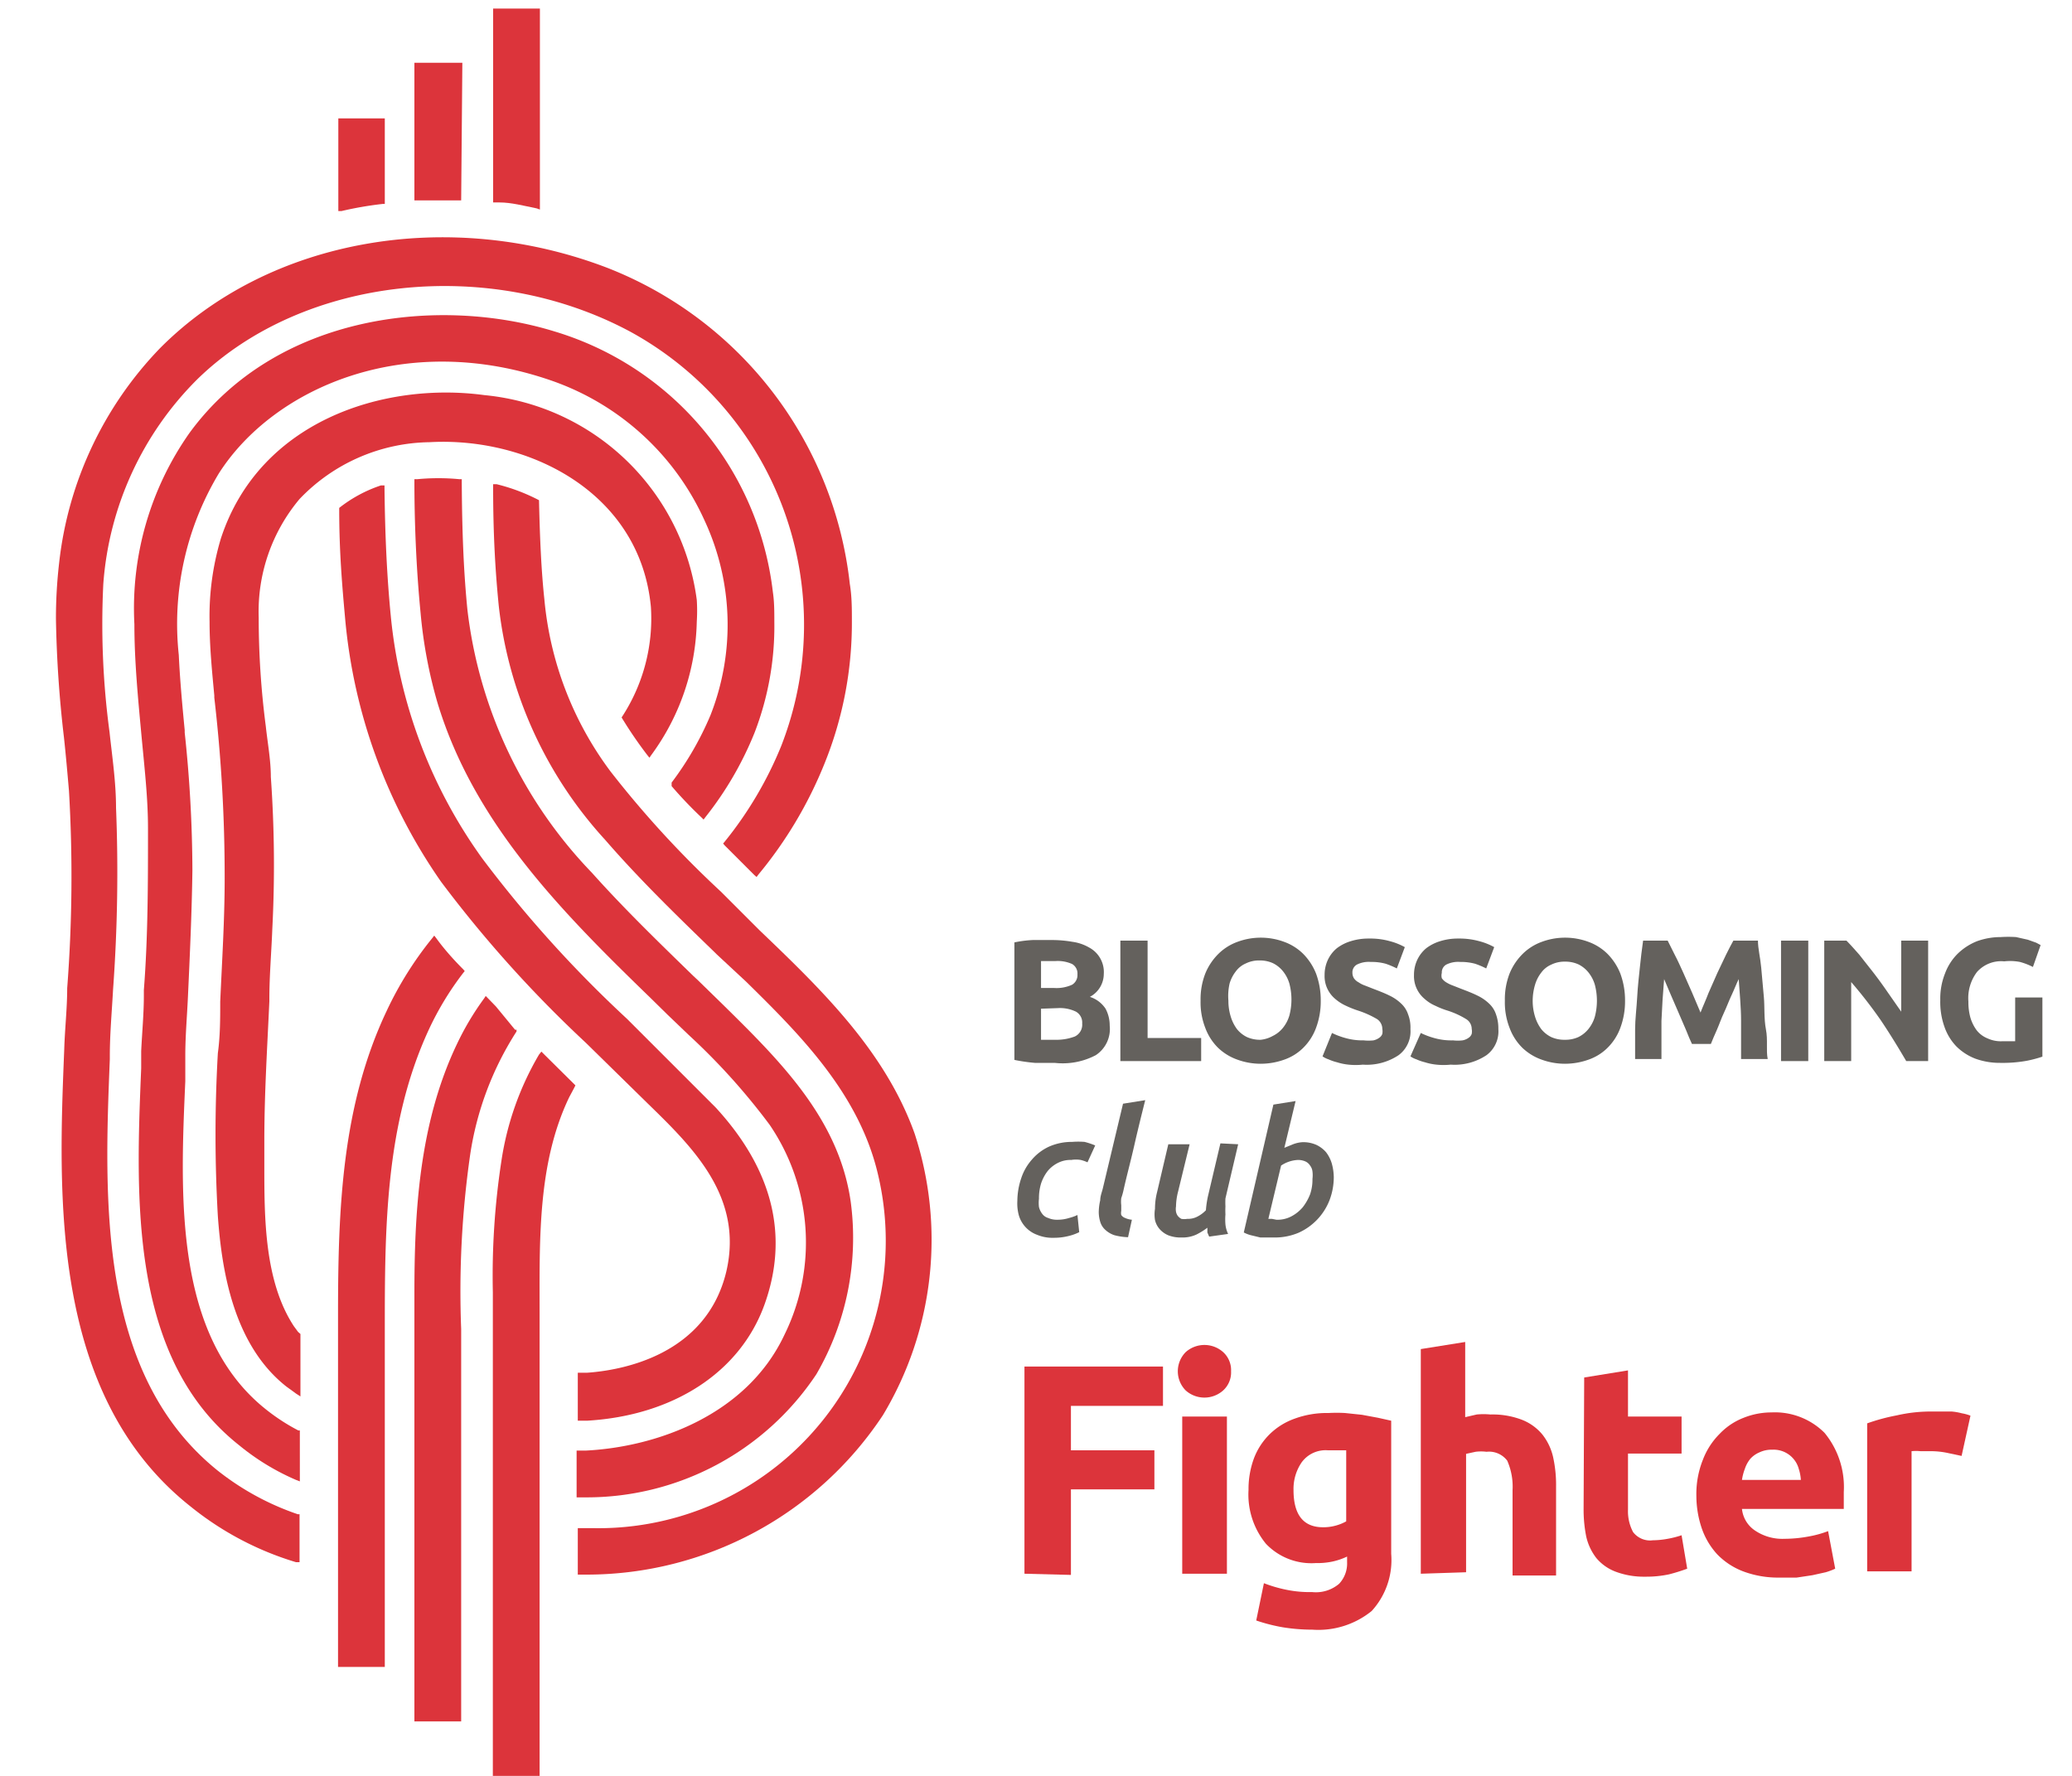 <svg id="图层_1" data-name="图层 1" xmlns="http://www.w3.org/2000/svg" viewBox="0 0 70 60"><defs><style>.cls-1{fill:#dc343b;}.cls-2{fill:#64615d;}</style></defs><path class="cls-1" d="M13,4H11.43V7.13l.11,0a11.91,11.91,0,0,1,1.39-.24H13Z"/><path class="cls-1" d="M18.24,7.08V.29H16.66V6.84l.22,0c.39,0,.8.11,1.25.2Z"/><path class="cls-1" d="M15.62,2.12H14V6.77h.1c.46,0,.93,0,1.39,0h.09Z"/><path class="cls-1" d="M18.21,35.63a10,10,0,0,0-1.27,3.59,25.61,25.61,0,0,0-.29,4.44V45h0V60h1.58V45.81c0-.44,0-.9,0-1.36,0-2.52-.08-5.13,1-7.38l.16-.3.05-.1-1.15-1.14Z"/><path class="cls-1" d="M16.75,34l-.34-.35-.06.09a9.44,9.44,0,0,0-.92,1.55C14.14,38,14,41.05,14,43.72c0,.42,0,.84,0,1.25V58.16h1.58V44.9a32.53,32.53,0,0,1,.3-5.86,10.58,10.58,0,0,1,1.57-4.19l0-.06-.05,0Z"/><path class="cls-1" d="M14.74,31.7l-.07-.09-.07.09a11.9,11.9,0,0,0-1.53,2.44c-1.52,3.2-1.65,6.68-1.65,10.27V56.32H13V45c0-3.46,0-7,1.49-10.22h0a10.15,10.15,0,0,1,1.16-1.91l.05-.06-.05-.06C15.32,32.42,15,32.06,14.74,31.7Z"/><path class="cls-1" d="M20.52,9.05C15.17,7,9.1,8.05,5.41,11.76A12.4,12.4,0,0,0,2,19a16.25,16.25,0,0,0-.11,1.91,39.68,39.68,0,0,0,.27,4c.07.65.12,1.23.17,1.81a49.45,49.45,0,0,1-.06,6.67v0c0,.68-.08,1.38-.1,2.07-.2,4.94-.47,11.69,4.27,15.44A10.43,10.43,0,0,0,10,52.78l.12,0V51.16l-.06,0a9.06,9.06,0,0,1-2.7-1.47C3.3,46.43,3.52,40.53,3.71,35.79v-.1c0-.75.07-1.52.11-2.26h0a54.62,54.62,0,0,0,.1-6.14c0-.86-.13-1.72-.22-2.56a27.4,27.4,0,0,1-.21-5,10.87,10.87,0,0,1,3.19-6.93c3.57-3.47,9.86-4.15,14.62-1.59a11.28,11.28,0,0,1,5.09,14,12.8,12.8,0,0,1-1.91,3.23l-.05.06.05.06,1,1,.08.07.06-.08a14.15,14.15,0,0,0,2.23-3.74A12.65,12.65,0,0,0,28.78,21c0-.43,0-.85-.07-1.27A13,13,0,0,0,20.52,9.05Z"/><path class="cls-1" d="M18.74,11.2C14.86,10,9.35,10.59,6.4,14.63a10.29,10.29,0,0,0-1.86,6.46c0,1.23.12,2.47.23,3.66S5,26.94,5,28c0,1.82,0,3.66-.14,5.45v.19c0,.61-.06,1.25-.09,1.87l0,.58c-.18,4.37-.41,9.8,3.31,12.74A8,8,0,0,0,10,50l.13.05V48.33l-.05,0A6.73,6.73,0,0,1,9,47.63c-3.13-2.47-2.91-7.25-2.74-11.1v-.16l0-.71c0-.66.06-1.33.09-2,.06-1.31.13-2.8.15-4.25a44.7,44.7,0,0,0-.26-4.66v-.08c-.08-.83-.16-1.69-.2-2.54A9.87,9.87,0,0,1,7.39,16c1.84-2.89,6.31-4.88,11.3-3.12a8.86,8.86,0,0,1,5.11,4.7A8.35,8.35,0,0,1,24,24.17a10.6,10.6,0,0,1-1.31,2.27l0,.06,0,.06c.3.35.63.7,1,1.05l.08.08.06-.08a11.48,11.48,0,0,0,1.66-2.85A10,10,0,0,0,26.16,21c0-.33,0-.67-.05-1A10.45,10.45,0,0,0,18.74,11.2Z"/><path class="cls-1" d="M16.37,13.35c-3.39-.46-7.61.86-8.91,4.85A9.13,9.13,0,0,0,7.08,21c0,.88.09,1.74.16,2.5v.07a52.2,52.2,0,0,1,.35,6.12c0,1.39-.09,2.79-.15,4.15,0,.58,0,1.16-.08,1.74a48.14,48.14,0,0,0,0,5.51c.13,1.79.51,4.34,2.32,5.76l.33.24.14.09V45.83c0-.25,0-.5,0-.76v0L10.07,45l-.14-.19c-1-1.52-1-3.68-1-5.41v0c0-.31,0-.61,0-.87,0-1.57.1-3.16.17-4.7v-.09c0-.77.07-1.57.1-2.36a42.24,42.24,0,0,0-.05-5.13c0-.57-.11-1.15-.17-1.71v0a28.31,28.31,0,0,1-.24-3.68,5.91,5.91,0,0,1,1.38-4,6.18,6.18,0,0,1,4.39-1.92c3.36-.19,7.12,1.7,7.48,5.57A6.07,6.07,0,0,1,21,24.24l0,0,0,0a14.15,14.15,0,0,0,.86,1.26l.08.1.07-.1A7.89,7.89,0,0,0,23.54,21a5.85,5.85,0,0,0,0-.73A8,8,0,0,0,16.37,13.35Z"/><path class="cls-1" d="M20.44,28.37c1.16,1.34,2.45,2.59,3.7,3.8l.07.07,1,.93C27,34.93,29,36.92,29.65,39.63a9.71,9.71,0,0,1-9.62,12h-.51V53.2h.31a12,12,0,0,0,10-5.39A11.51,11.51,0,0,0,30.9,38.3c-1-2.79-3.14-4.86-5.23-6.86l-1-1-.31-.31a34.2,34.2,0,0,1-3.73-4.06,11.45,11.45,0,0,1-2.24-5.83c-.1-.93-.15-2-.18-3.33V16.9l0,0a6.34,6.34,0,0,0-1.43-.54l-.12,0v.11c0,1.65.08,2.89.19,4A14,14,0,0,0,20.44,28.37Z"/><path class="cls-1" d="M14.9,29.79a41.3,41.3,0,0,0,4.89,5.44l2.09,2.05c1.52,1.48,3.24,3.15,2.66,5.67-.67,2.83-3.52,3.35-4.72,3.43h-.3V48h.31c2.92-.17,5.18-1.64,6-3.93s.3-4.53-1.65-6.65c-1-1-2-2-3-3A40.74,40.74,0,0,1,16.29,29a16.78,16.78,0,0,1-3.09-8.21c-.12-1.24-.19-2.56-.21-4.28V16.4l-.12,0a4.64,4.64,0,0,0-1.41.76l0,0v.05c0,1.44.1,2.58.2,3.69A18.39,18.39,0,0,0,14.9,29.79Z"/><path class="cls-1" d="M14.77,23.71C16,27.82,19,30.83,22,33.74l.56.55.71.68A21.93,21.93,0,0,1,26,38a7.06,7.06,0,0,1,.5,7.1c-1.27,2.7-4.3,3.79-6.72,3.91h-.3v1.58h.31a9.32,9.32,0,0,0,7.79-4.16,9.18,9.18,0,0,0,1.16-5.83c-.4-2.81-2.4-4.77-4.34-6.68l0,0-.83-.81-.14-.13c-1.15-1.12-2.34-2.27-3.43-3.49a15.37,15.37,0,0,1-4.21-8.9c-.12-1.21-.18-2.54-.19-4.31v-.09h-.08a7.46,7.46,0,0,0-1.42,0H14v.08c0,1.22.05,2.82.21,4.45A15.92,15.92,0,0,0,14.77,23.71Z"/><path class="cls-2" d="M35.63,35.91l-.67,0a6,6,0,0,1-.69-.1V31.84a3.88,3.88,0,0,1,.62-.08l.62,0a4,4,0,0,1,.72.06,1.54,1.54,0,0,1,.56.19.94.94,0,0,1,.5.9.88.88,0,0,1-.47.77,1,1,0,0,1,.53.4,1.2,1.2,0,0,1,.14.57,1.06,1.06,0,0,1-.47,1A2.4,2.4,0,0,1,35.63,35.91Zm-.46-2.53h.44a1.27,1.27,0,0,0,.61-.11.38.38,0,0,0,.18-.35.37.37,0,0,0-.18-.35,1.19,1.19,0,0,0-.56-.1h-.25l-.24,0Zm0,.7v1.05l.22,0h.25a1.76,1.76,0,0,0,.67-.11.44.44,0,0,0,.25-.44.42.42,0,0,0-.21-.4,1.24,1.24,0,0,0-.61-.12Z"/><path class="cls-2" d="M40.58,35.07v.78H37.85V31.78h.92v3.29Z"/><path class="cls-2" d="M44.62,33.81a2.56,2.56,0,0,1-.16.92,1.84,1.84,0,0,1-.43.67,1.7,1.7,0,0,1-.64.4,2.36,2.36,0,0,1-.8.14,2.3,2.3,0,0,1-.79-.14,1.82,1.82,0,0,1-.65-.4,1.84,1.84,0,0,1-.43-.67,2.36,2.36,0,0,1-.16-.92,2.4,2.4,0,0,1,.16-.92,2,2,0,0,1,.45-.67,1.78,1.78,0,0,1,.64-.4,2.27,2.27,0,0,1,1.57,0,1.78,1.78,0,0,1,.64.4,2,2,0,0,1,.44.67A2.6,2.6,0,0,1,44.62,33.81Zm-3.12,0a1.8,1.8,0,0,0,.08.54,1.38,1.38,0,0,0,.21.42,1,1,0,0,0,.34.27,1.08,1.08,0,0,0,.46.09A1.06,1.06,0,0,0,43,35a1,1,0,0,0,.34-.27,1.2,1.2,0,0,0,.22-.42,2.12,2.12,0,0,0,0-1.08,1.2,1.2,0,0,0-.22-.42,1,1,0,0,0-.34-.27,1.06,1.06,0,0,0-.45-.09,1,1,0,0,0-.46.1.82.82,0,0,0-.34.27,1.22,1.22,0,0,0-.21.41A1.91,1.91,0,0,0,41.5,33.81Z"/><path class="cls-2" d="M46.07,35.15a1.55,1.55,0,0,0,.33,0,.53.53,0,0,0,.2-.09.26.26,0,0,0,.1-.13.47.47,0,0,0,0-.17.4.4,0,0,0-.18-.33,3.22,3.22,0,0,0-.65-.29,3.33,3.33,0,0,1-.4-.16,1.48,1.48,0,0,1-.36-.23,1,1,0,0,1-.36-.81,1.19,1.19,0,0,1,.11-.51,1.14,1.14,0,0,1,.3-.39,1.48,1.48,0,0,1,.47-.24,2,2,0,0,1,.62-.09,2.45,2.45,0,0,1,.71.09,2.16,2.16,0,0,1,.5.2l-.27.72a2.72,2.72,0,0,0-.38-.16,1.8,1.8,0,0,0-.5-.06.9.9,0,0,0-.47.09.3.3,0,0,0-.15.28.35.35,0,0,0,.05.18.44.44,0,0,0,.16.14.9.9,0,0,0,.22.11l.28.11c.21.08.39.15.55.23a1.49,1.49,0,0,1,.39.27.86.86,0,0,1,.23.36,1.22,1.22,0,0,1,.08.5,1,1,0,0,1-.4.88,1.94,1.94,0,0,1-1.21.32,2.33,2.33,0,0,1-.48,0,1.91,1.91,0,0,1-.39-.08,1.63,1.63,0,0,1-.29-.1.75.75,0,0,1-.2-.1L45,34.9a2.51,2.51,0,0,0,.45.17A2.1,2.1,0,0,0,46.07,35.15Z"/><path class="cls-2" d="M49.09,35.15a1.39,1.39,0,0,0,.32,0,.51.51,0,0,0,.21-.09.26.26,0,0,0,.1-.13.47.47,0,0,0,0-.17.39.39,0,0,0-.19-.33,2.85,2.85,0,0,0-.64-.29,2.78,2.78,0,0,1-.4-.16,1.31,1.31,0,0,1-.36-.23,1,1,0,0,1-.36-.81,1.19,1.19,0,0,1,.11-.51,1.14,1.14,0,0,1,.3-.39,1.48,1.48,0,0,1,.47-.24,2,2,0,0,1,.62-.09,2.5,2.5,0,0,1,.71.09,2.16,2.16,0,0,1,.5.2l-.27.72a2.72,2.72,0,0,0-.38-.16,1.85,1.85,0,0,0-.5-.06.9.9,0,0,0-.47.09.3.3,0,0,0-.15.28.35.35,0,0,0,0,.18.5.5,0,0,0,.15.14,1.23,1.23,0,0,0,.23.11l.28.11c.21.08.39.15.55.23a1.49,1.49,0,0,1,.39.27.86.86,0,0,1,.23.36,1.41,1.41,0,0,1,.08.5,1,1,0,0,1-.4.88,1.94,1.94,0,0,1-1.21.32,2.33,2.33,0,0,1-.48,0,1.91,1.91,0,0,1-.39-.08,1.63,1.63,0,0,1-.29-.1.75.75,0,0,1-.2-.1L48,34.9a2.51,2.51,0,0,0,.45.17A2.1,2.1,0,0,0,49.09,35.15Z"/><path class="cls-2" d="M54.9,33.81a2.56,2.56,0,0,1-.16.92,1.84,1.84,0,0,1-.43.67,1.7,1.7,0,0,1-.64.4,2.36,2.36,0,0,1-.8.14,2.3,2.3,0,0,1-.79-.14,1.82,1.82,0,0,1-.65-.4,1.84,1.84,0,0,1-.43-.67,2.36,2.36,0,0,1-.16-.92,2.4,2.4,0,0,1,.16-.92,2,2,0,0,1,.45-.67,1.78,1.78,0,0,1,.64-.4,2.27,2.27,0,0,1,1.57,0,1.78,1.78,0,0,1,.64.4,2,2,0,0,1,.44.67A2.6,2.6,0,0,1,54.9,33.81Zm-3.12,0a1.8,1.8,0,0,0,.08.54,1.38,1.38,0,0,0,.21.42,1,1,0,0,0,.34.27,1.08,1.08,0,0,0,.46.09,1.06,1.06,0,0,0,.45-.09,1,1,0,0,0,.34-.27,1.2,1.2,0,0,0,.22-.42,2.12,2.12,0,0,0,0-1.08,1.2,1.2,0,0,0-.22-.42,1,1,0,0,0-.34-.27,1.06,1.06,0,0,0-.45-.09,1,1,0,0,0-.46.1.82.82,0,0,0-.34.27,1.22,1.22,0,0,0-.21.41A1.91,1.91,0,0,0,51.78,33.81Z"/><path class="cls-2" d="M56.34,31.78q.1.2.24.48c.1.19.19.39.29.61l.3.68.28.66c.08-.21.18-.42.27-.66l.3-.68.29-.61c.09-.19.18-.35.25-.48h.83c0,.27.08.57.11.91s.06.68.09,1,0,.73.07,1.09,0,.71.06,1h-.9c0-.39,0-.82,0-1.29s-.05-.94-.08-1.41c-.08.16-.15.35-.24.54s-.17.41-.26.6-.16.4-.24.58-.15.34-.2.47h-.64c-.06-.13-.13-.29-.2-.47l-.25-.58-.26-.6-.23-.54q-.06.7-.09,1.41c0,.47,0,.9,0,1.29h-.89c0-.32,0-.66,0-1s.05-.72.07-1.09.06-.71.09-1,.07-.64.11-.91Z"/><path class="cls-2" d="M60.17,31.78h.92v4.07h-.92Z"/><path class="cls-2" d="M64.4,35.85c-.27-.46-.55-.92-.86-1.38a15.51,15.51,0,0,0-1-1.29v2.67h-.91V31.78h.75c.13.13.27.29.43.47l.48.61q.24.31.48.66l.46.66v-2.4h.91v4.07Z"/><path class="cls-2" d="M67.71,32.48a1.09,1.09,0,0,0-.92.36,1.46,1.46,0,0,0-.29,1,1.93,1.93,0,0,0,.07.55,1.38,1.38,0,0,0,.21.42.88.88,0,0,0,.36.27,1.07,1.07,0,0,0,.49.1h.26l.19,0V33.7H69v2a4.13,4.13,0,0,1-.53.14,4.56,4.56,0,0,1-.9.07,2.41,2.41,0,0,1-.83-.14,1.85,1.85,0,0,1-.64-.41,1.8,1.8,0,0,1-.41-.67,2.5,2.5,0,0,1-.14-.9,2.29,2.29,0,0,1,.16-.9,1.84,1.84,0,0,1,.43-.67,2,2,0,0,1,.65-.42,2.36,2.36,0,0,1,.8-.14,4.07,4.07,0,0,1,.52,0l.4.09.28.1.15.08-.26.74a2.24,2.24,0,0,0-.44-.17A1.78,1.78,0,0,0,67.71,32.48Z"/><path class="cls-2" d="M34.37,40.57a2.43,2.43,0,0,1,.13-.76,1.79,1.79,0,0,1,.36-.63,1.69,1.69,0,0,1,.58-.44,1.9,1.9,0,0,1,.78-.16,2.72,2.72,0,0,1,.42,0,2.53,2.53,0,0,1,.36.12l-.26.57a1.23,1.23,0,0,0-.23-.08,1,1,0,0,0-.32,0,.93.93,0,0,0-.45.1,1.06,1.06,0,0,0-.35.28,1.4,1.4,0,0,0-.22.42,1.7,1.7,0,0,0-.07.51,1.2,1.2,0,0,0,0,.28.61.61,0,0,0,.11.23.38.38,0,0,0,.2.14.73.73,0,0,0,.32.06,1.27,1.27,0,0,0,.39-.06,1.43,1.43,0,0,0,.28-.1l.06.58a1.63,1.63,0,0,1-.36.13,2,2,0,0,1-.5.06,1.34,1.34,0,0,1-.56-.1,1,1,0,0,1-.62-.66A1.53,1.53,0,0,1,34.37,40.57Z"/><path class="cls-2" d="M38.11,41.8a2,2,0,0,1-.47-.07.85.85,0,0,1-.3-.18.59.59,0,0,1-.17-.27,1.14,1.14,0,0,1-.05-.33,1.9,1.9,0,0,1,.05-.4c0-.14.06-.28.09-.41l.68-2.85.75-.12c-.13.52-.25,1-.37,1.53s-.25,1-.37,1.54a2.17,2.17,0,0,1-.07.24,1,1,0,0,0,0,.24v.19a.34.34,0,0,0,0,.14.27.27,0,0,0,.13.1.7.7,0,0,0,.23.06Z"/><path class="cls-2" d="M41.83,38.66l-.43,1.83a2.56,2.56,0,0,0,0,.27,2.44,2.44,0,0,0,0,.27,2,2,0,0,0,0,.34,1,1,0,0,0,.09.32l-.64.09-.06-.14s0-.11,0-.16a2.39,2.39,0,0,1-.37.23,1.12,1.12,0,0,1-.5.1,1.16,1.16,0,0,1-.44-.07.81.81,0,0,1-.3-.21.71.71,0,0,1-.16-.31,1.2,1.2,0,0,1,0-.38,2.26,2.26,0,0,1,.07-.56l.38-1.62h.72l-.39,1.6a2.11,2.11,0,0,0-.07.5.55.55,0,0,0,0,.18.35.35,0,0,0,.06.14.4.4,0,0,0,.12.1.56.56,0,0,0,.2,0,.67.67,0,0,0,.35-.08,1.08,1.08,0,0,0,.28-.21,3.28,3.28,0,0,1,.08-.52l.41-1.74Z"/><path class="cls-2" d="M44,38.59a1.09,1.09,0,0,1,.47.09,1,1,0,0,1,.33.25,1.18,1.18,0,0,1,.19.37,1.78,1.78,0,0,1,.07.47,2.19,2.19,0,0,1-.14.77,2,2,0,0,1-1.05,1.11,2.06,2.06,0,0,1-.84.16h-.19l-.26,0-.29-.07a1.08,1.08,0,0,1-.27-.1l1-4.32.75-.12-.38,1.58.27-.11A1.06,1.06,0,0,1,44,38.59Zm-.88,2.62a1,1,0,0,0,.5-.11,1.3,1.3,0,0,0,.39-.31,1.73,1.73,0,0,0,.25-.44,1.53,1.53,0,0,0,.08-.52,1,1,0,0,0,0-.25.4.4,0,0,0-.08-.2.36.36,0,0,0-.16-.14.62.62,0,0,0-.25-.05,1.11,1.11,0,0,0-.57.19l-.43,1.8.12,0Z"/><path class="cls-1" d="M34.61,53.17v-7h4.68V47.5H36.18V49H39v1.32H36.18v2.89Z"/><path class="cls-1" d="M41.59,46.33a.82.82,0,0,1-.27.65.95.95,0,0,1-1.26,0,.92.92,0,0,1,0-1.3.95.95,0,0,1,1.26,0A.82.82,0,0,1,41.59,46.33Zm-.14,6.84H39.94V47.86h1.51Z"/><path class="cls-1" d="M47,52.5a2.55,2.55,0,0,1-.66,1.93,2.86,2.86,0,0,1-2,.63,6.35,6.35,0,0,1-1-.08,5.92,5.92,0,0,1-.9-.23l.26-1.26a4.63,4.63,0,0,0,.75.22,3.94,3.94,0,0,0,.88.08,1.21,1.21,0,0,0,.91-.28,1,1,0,0,0,.27-.73v-.19a2.27,2.27,0,0,1-.5.17,2.48,2.48,0,0,1-.56.05,2.12,2.12,0,0,1-1.68-.65,2.62,2.62,0,0,1-.59-1.82,3,3,0,0,1,.18-1.06,2.28,2.28,0,0,1,.53-.82,2.31,2.31,0,0,1,.85-.53,3.17,3.17,0,0,1,1.14-.19,5.25,5.25,0,0,1,.56,0l.57.06.54.1L47,48Zm-3.3-2.16q0,1.26,1,1.26a1.56,1.56,0,0,0,.44-.06,1.51,1.51,0,0,0,.34-.14V49l-.26,0-.36,0a1,1,0,0,0-.88.4A1.58,1.58,0,0,0,43.7,50.34Z"/><path class="cls-1" d="M48,53.17V45.58l1.5-.24v2.54l.39-.09a2.4,2.4,0,0,1,.46,0,2.78,2.78,0,0,1,1.07.18,1.69,1.69,0,0,1,.69.5,1.91,1.91,0,0,1,.36.76,4.37,4.37,0,0,1,.1,1v3H51.1V50.35a2.18,2.18,0,0,0-.18-1,.77.77,0,0,0-.7-.3,1.45,1.45,0,0,0-.37,0l-.32.07v4Z"/><path class="cls-1" d="M53.52,46.54,55,46.3v1.56h1.81v1.25H55V51a1.5,1.5,0,0,0,.17.76.72.72,0,0,0,.67.28,2.92,2.92,0,0,0,.5-.05,3.23,3.23,0,0,0,.47-.12L57,53a6.34,6.34,0,0,1-.61.19,3.69,3.69,0,0,1-.81.08,2.71,2.71,0,0,1-1-.17,1.57,1.57,0,0,1-.65-.46,1.85,1.85,0,0,1-.34-.72,4.62,4.62,0,0,1-.09-.94Z"/><path class="cls-1" d="M57.31,50.55a3.11,3.11,0,0,1,.22-1.23,2.48,2.48,0,0,1,.57-.88,2.22,2.22,0,0,1,.81-.54,2.53,2.53,0,0,1,.94-.18,2.37,2.37,0,0,1,1.79.69,2.88,2.88,0,0,1,.65,2c0,.09,0,.19,0,.29s0,.2,0,.28H58.85a1,1,0,0,0,.44.73,1.65,1.65,0,0,0,1,.28,4.47,4.47,0,0,0,.82-.08,3.48,3.48,0,0,0,.65-.18L62,53a2.2,2.2,0,0,1-.32.12l-.45.1-.53.08-.57,0a3.35,3.35,0,0,1-1.24-.21,2.41,2.41,0,0,1-.88-.58,2.5,2.5,0,0,1-.52-.88A3.42,3.42,0,0,1,57.31,50.55ZM60.84,50a1.51,1.51,0,0,0-.07-.37.87.87,0,0,0-.17-.33.88.88,0,0,0-.73-.32.94.94,0,0,0-.43.09.87.87,0,0,0-.31.22,1.06,1.06,0,0,0-.18.33,1.78,1.78,0,0,0-.1.38Z"/><path class="cls-1" d="M66.27,49.19l-.47-.1a2.74,2.74,0,0,0-.59-.06l-.33,0a1.41,1.41,0,0,0-.3,0v4.06h-1.5v-5a6.56,6.56,0,0,1,1-.27,5.13,5.13,0,0,1,1.22-.13l.3,0,.34,0a2,2,0,0,1,.34.06,1.48,1.48,0,0,1,.29.08Z"/></svg>